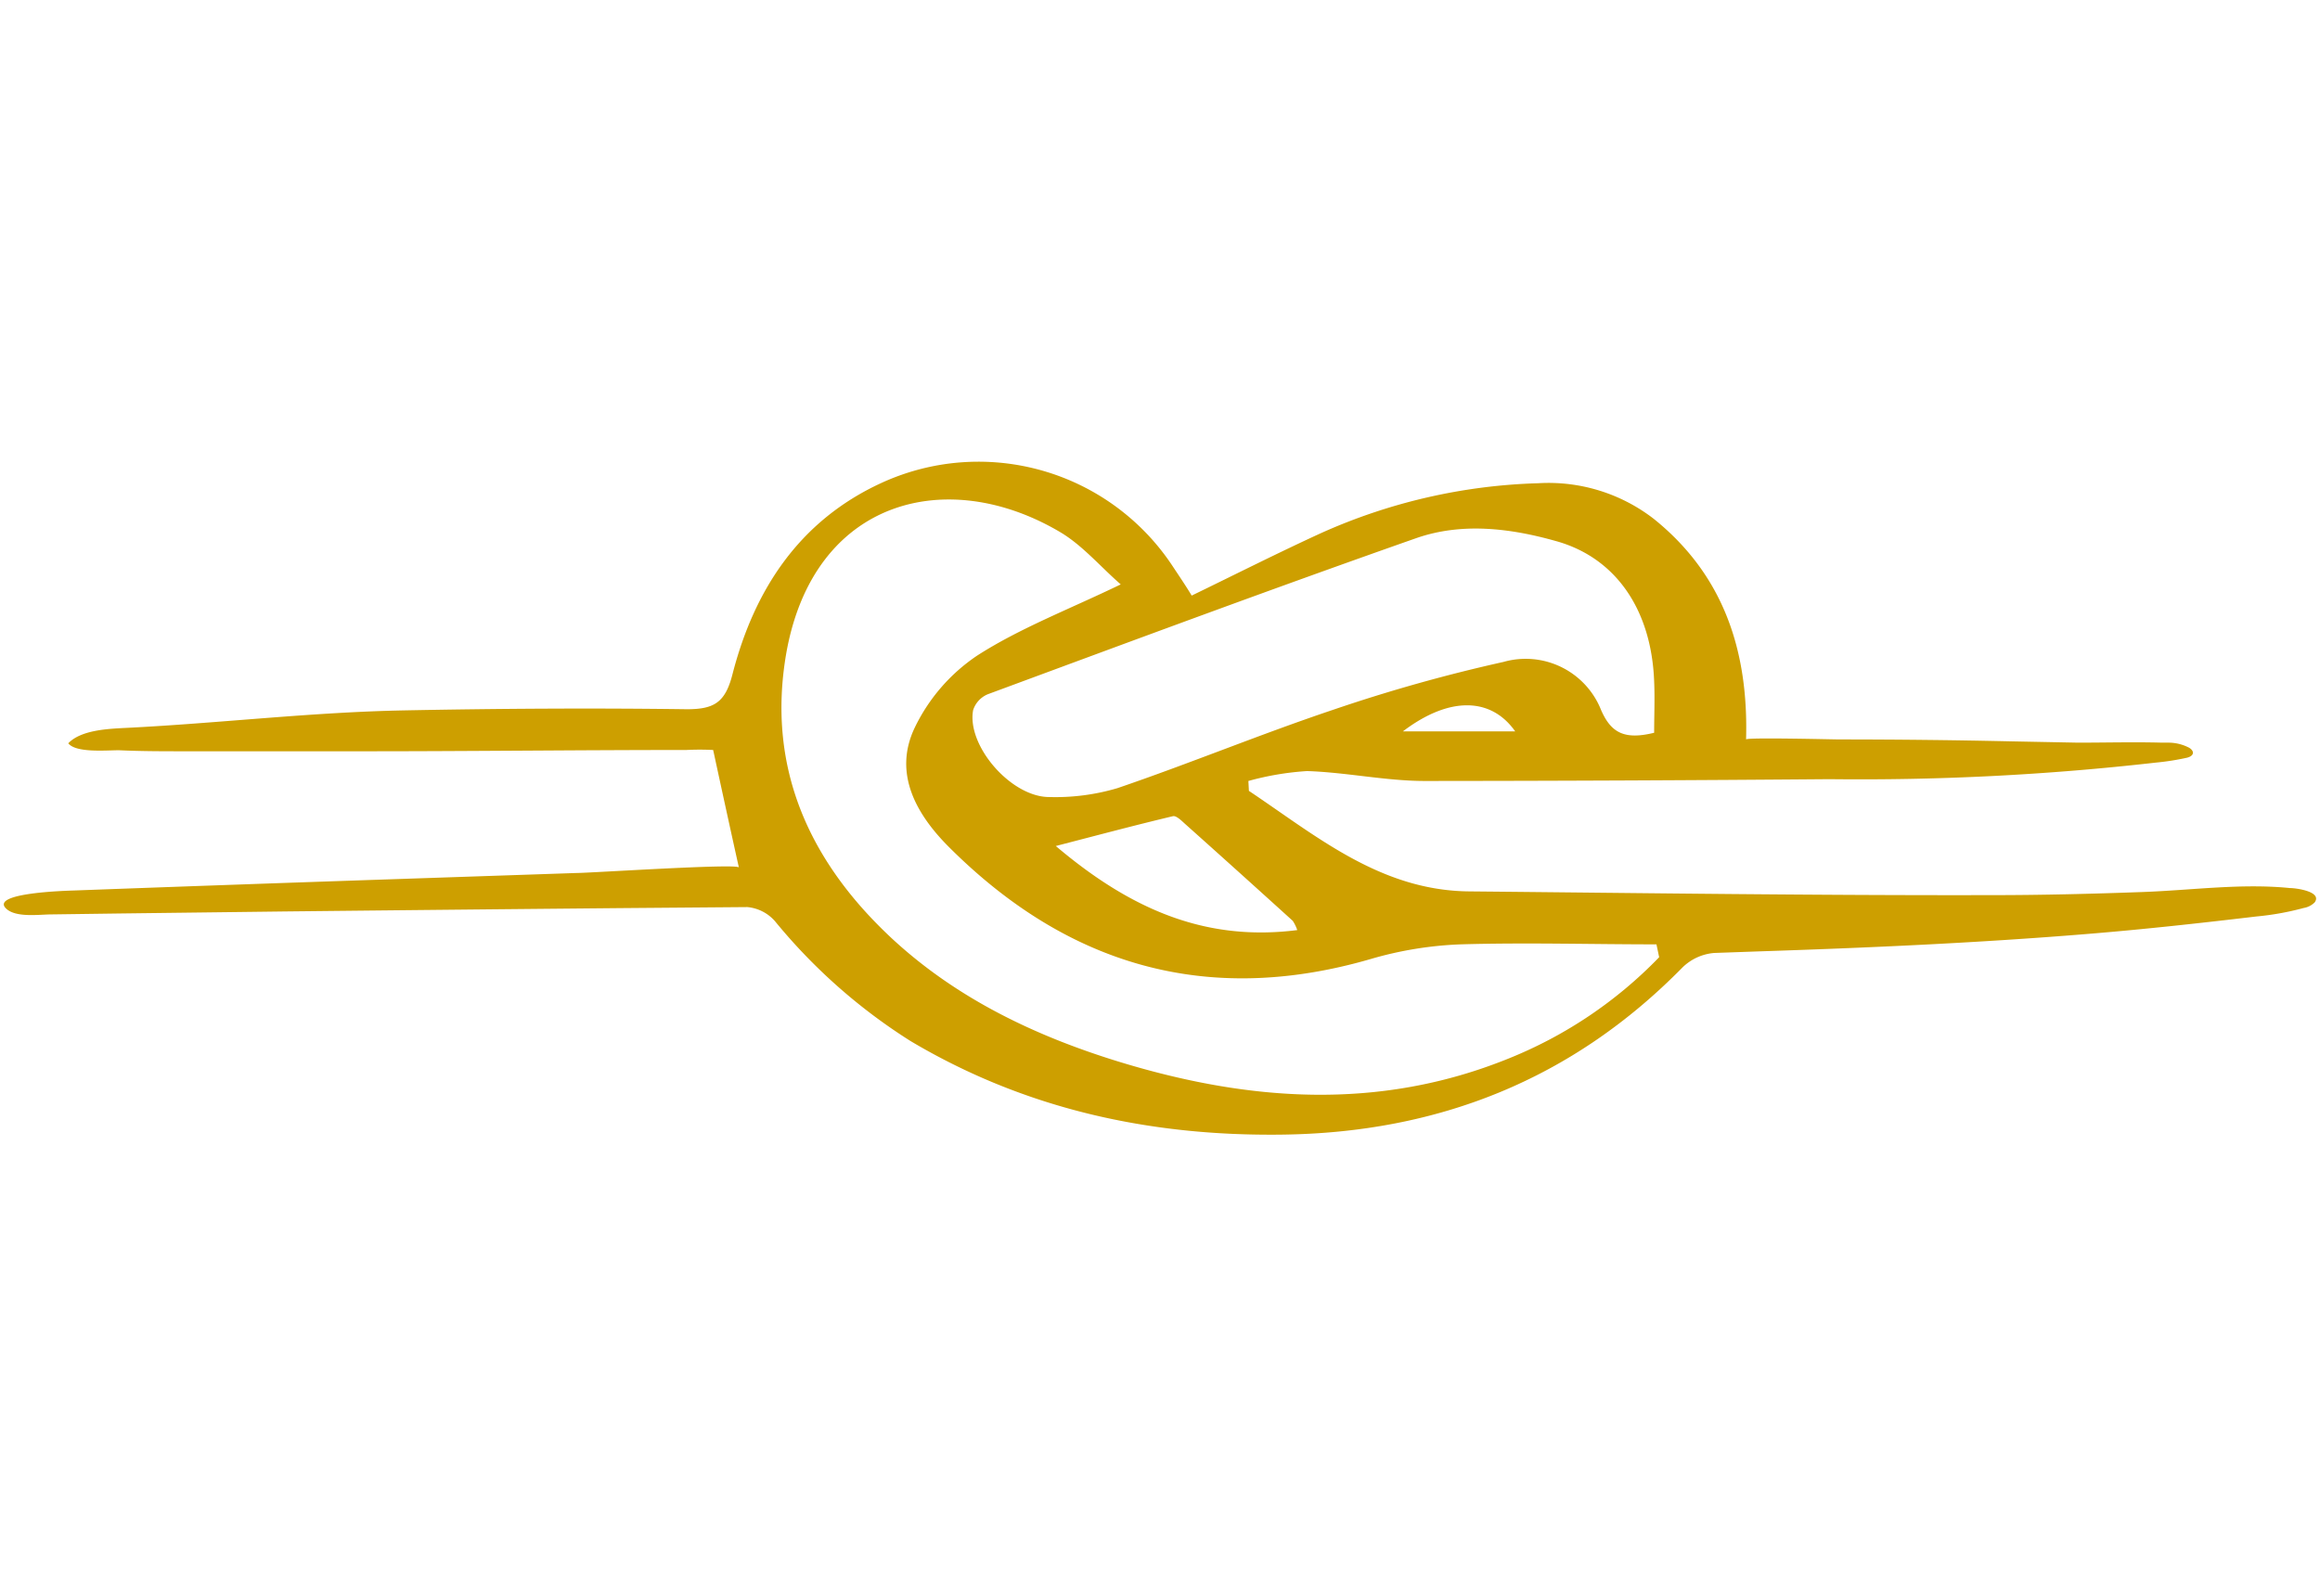 <?xml version="1.0" encoding="UTF-8"?> <svg xmlns="http://www.w3.org/2000/svg" viewBox="0 0 180.45 124.12"> <defs> <style>.cls-1{fill:#cd9f00;}.cls-2{fill:none;}</style> </defs> <title>Asset 9</title> <g id="Layer_2" data-name="Layer 2"> <g id="Layer_1-2" data-name="Layer 1"> <path class="cls-1" d="M97.14,61.52c5.28,3.53,10.24,7.76,17.14,7.82,13.56.13,27.12.32,40.68.29,3.89,0,7.77-.1,11.65-.24s7.72-.69,11.5-.31c.48,0,2.52.27,1.93,1.11a1.58,1.58,0,0,1-.86.44,21.72,21.72,0,0,1-3.67.66c-4.38.52-8.74,1-13.14,1.36-8.55.7-17.09,1.08-25.67,1.36l-3.38.12a4,4,0,0,0-2.46,1.13c-8.57,8.72-19,12.85-31.16,13-10.32.13-20-2-28.88-7.28a43.85,43.85,0,0,1-10.54-9.32,3.25,3.25,0,0,0-2.15-1.1l-9.91.08q-13,.12-26.06.26l-13,.16L4,71.13c-.94,0-2.79.28-3.54-.47-1.21-1.21,4.68-1.37,5.29-1.39q13-.48,26.05-.92l13-.44c1.1,0,12.59-.76,12.67-.43-.65-2.92-1.34-6.09-2-9.14a20.78,20.78,0,0,0-2.09,0c-8.35,0-16.7.1-25.06.1q-6.93,0-13.87,0c-1.73,0-3.47,0-5.2-.08-1,0-3.34.22-3.94-.54,1-1.05,3.14-1.13,4.53-1.2,7.21-.36,14.35-1.22,21.58-1.36s14.67-.19,22-.09c2.14,0,3-.53,3.56-2.75,1.69-6.54,5.18-11.91,11.57-14.85a18.09,18.09,0,0,1,22.71,6.55c.49.74,1,1.49,1.43,2.21,3.4-1.65,6.7-3.32,10.06-4.86a44.27,44.27,0,0,1,16.88-3.88,13.37,13.37,0,0,1,9,2.77c5.5,4.42,7.37,10.38,7.18,17.16,0-.17,6.84,0,7.26,0q6.72,0,13.43.15l5.13.1c2.17,0,4.35-.06,6.52,0l.51,0a3.47,3.47,0,0,1,1.62.4c.16.1.32.26.28.44s-.26.28-.45.33a19.65,19.65,0,0,1-2.42.38,203.12,203.12,0,0,1-25.39,1.29q-15.75.13-31.49.14c-3,0-6.09-.67-9.14-.77a22.28,22.28,0,0,0-4.57.77Zm31.91,12.94-.21-1c-5.09,0-10.18-.15-15.26,0a28.69,28.69,0,0,0-7,1.15c-12.71,3.68-23.57.48-32.78-8.73-2.51-2.51-4.36-5.71-2.65-9.28A14.13,14.13,0,0,1,76,51c3.33-2.14,7.11-3.58,11.17-5.54-1.64-1.44-3-3.06-4.73-4.08-8.75-5.17-19.17-2.59-21.29,9.47C59.61,59.8,63,67.12,69.49,73.11c5,4.59,11,7.45,17.38,9.43,10.17,3.14,20.35,3.9,30.47-.2A33.81,33.81,0,0,0,129.05,74.46ZM128.66,57c0-1.32.06-2.65,0-4-.21-5.59-3-9.64-7.67-10.92-3.55-1-7.3-1.45-10.83-.22C99,45.78,87.93,49.9,76.84,54a2,2,0,0,0-1.15,1.24C75.18,58,78.63,62,81.61,62a17,17,0,0,0,5.3-.69c5.63-1.92,11.13-4.2,16.76-6.09a125,125,0,0,1,13.27-3.73,6.31,6.31,0,0,1,7.6,3.76C125.31,57,126.35,57.57,128.66,57ZM100.9,72.35a3,3,0,0,0-.35-.72q-4.2-3.81-8.43-7.59c-.26-.24-.65-.61-.89-.55-2.86.68-5.71,1.44-9.11,2.32C87.93,70.73,93.75,73.26,100.9,72.35Zm8.22-15.46,8.73,0C116,54.26,112.77,54.12,109.12,56.89Z"></path> <rect class="cls-2" width="180.45" height="124.12"></rect> </g> </g> </svg> 